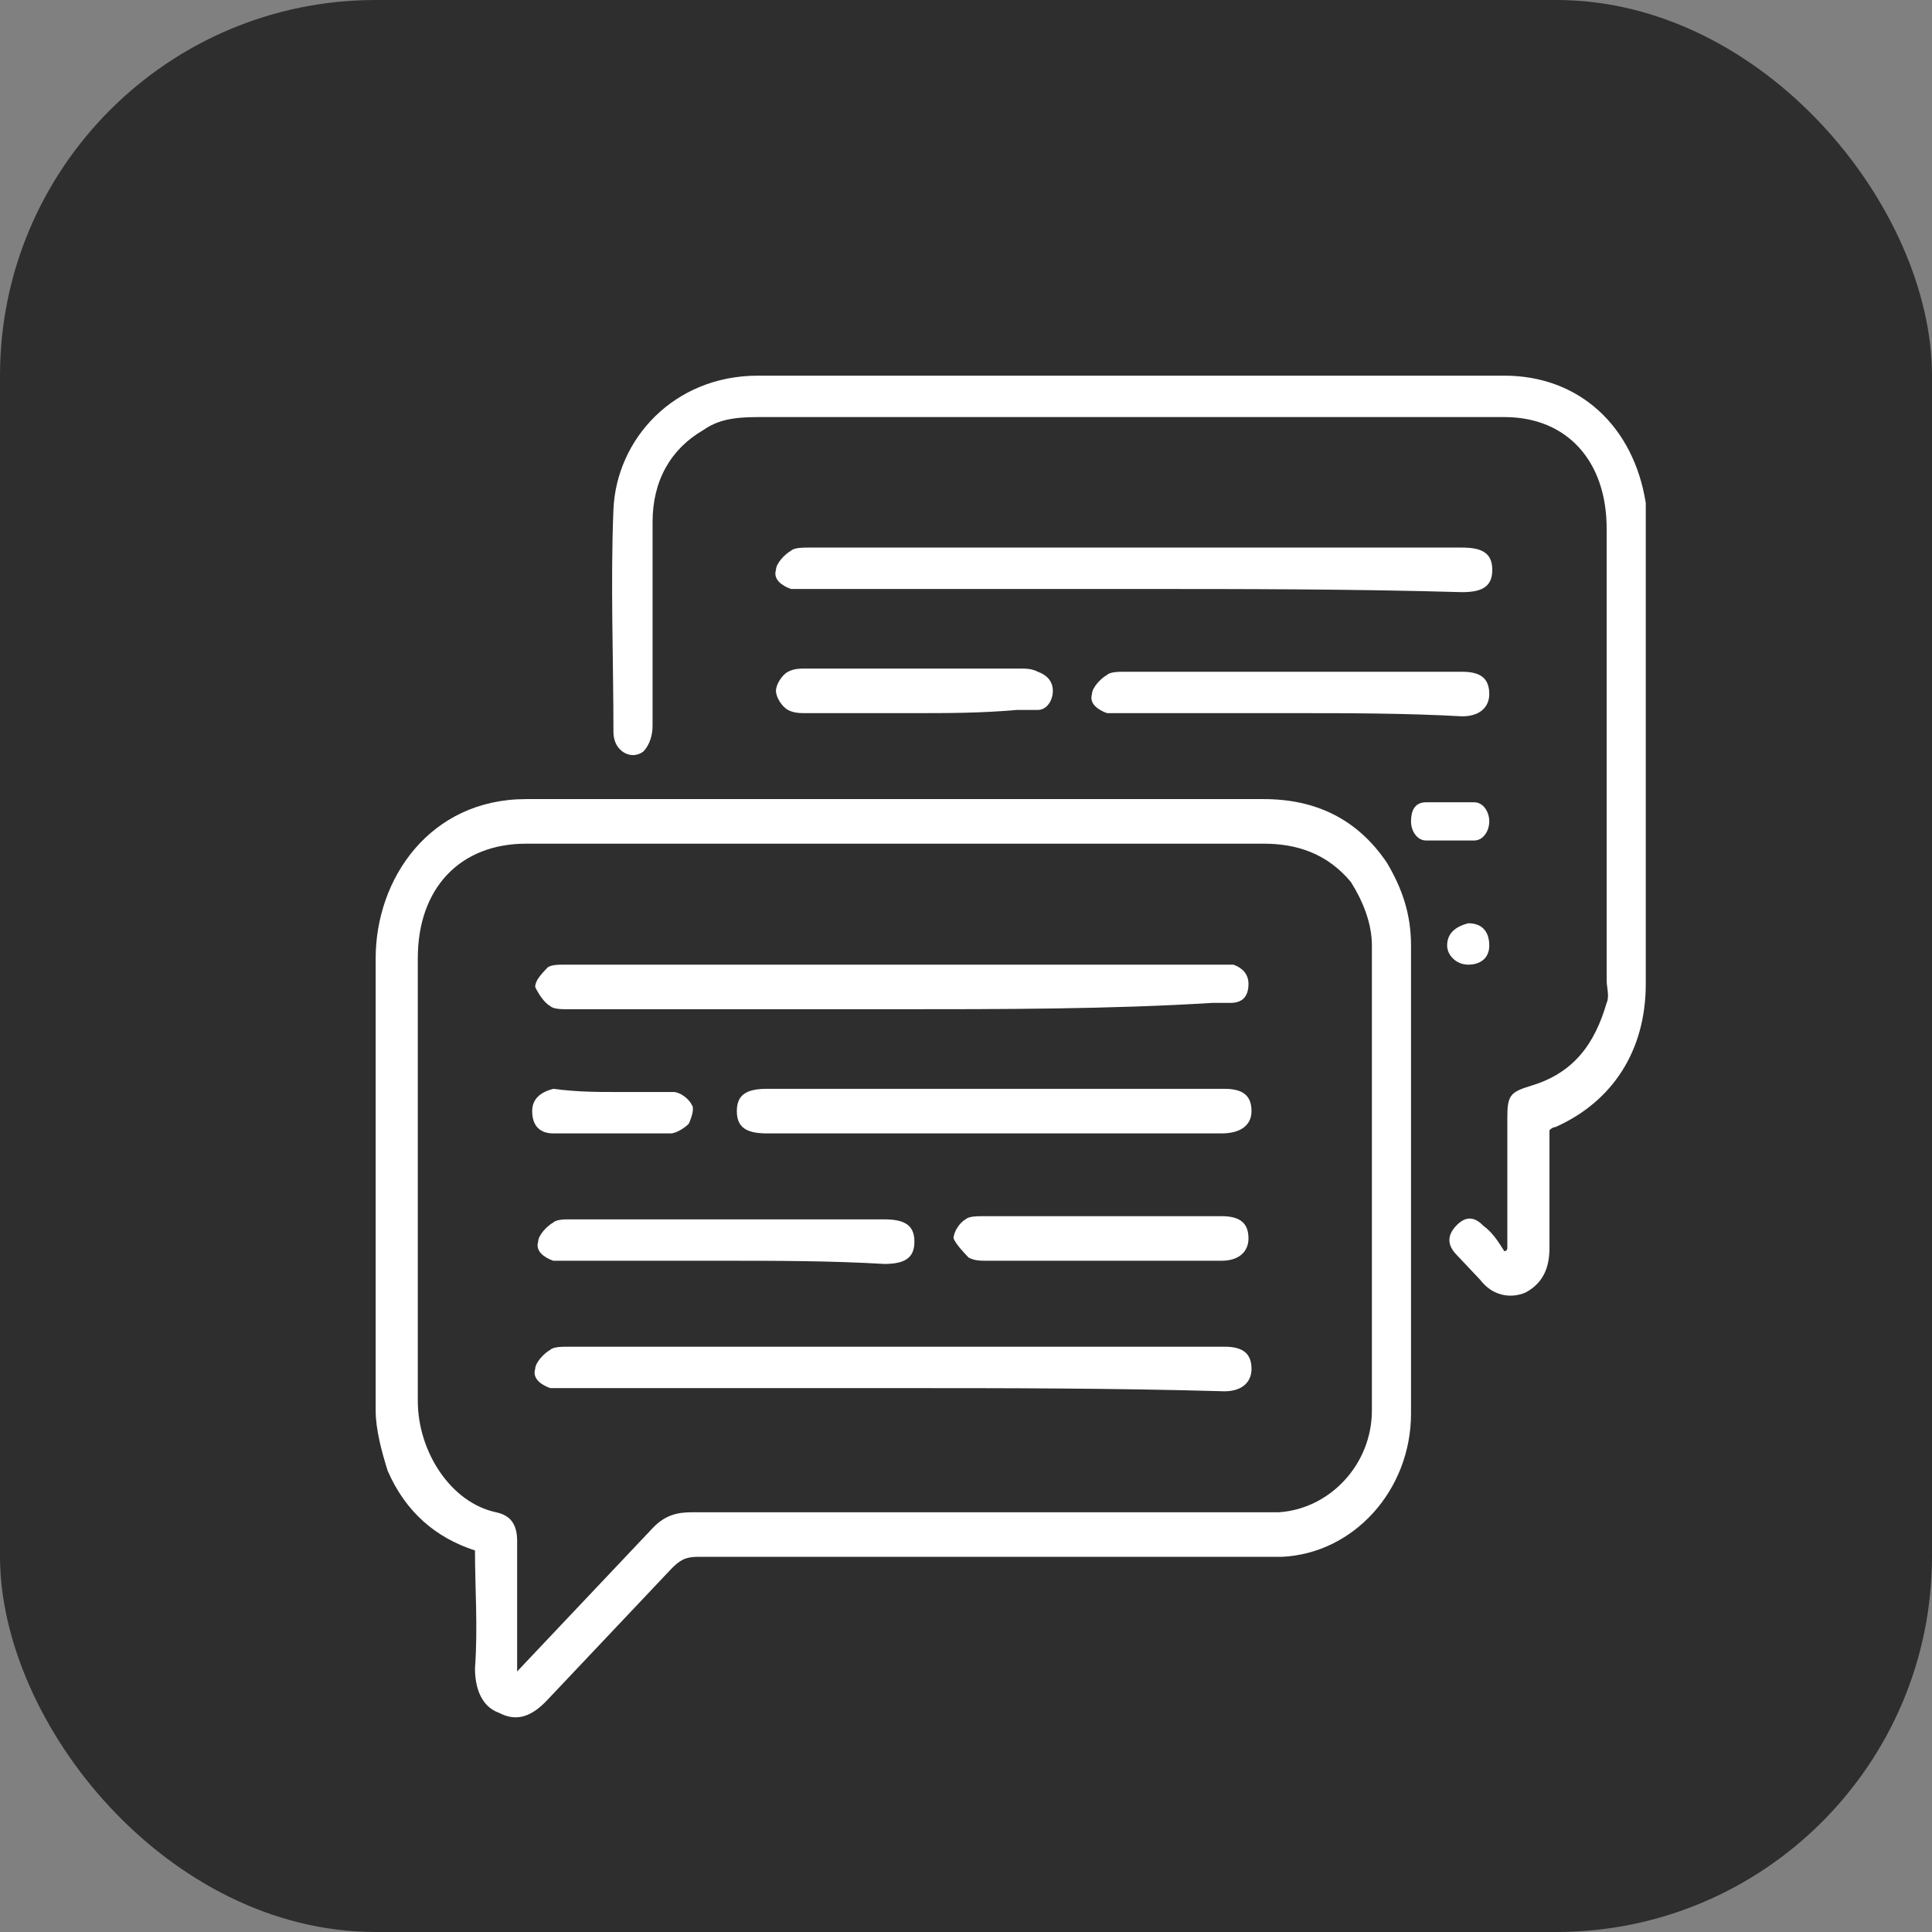 <svg width="108" height="108" viewBox="0 0 108 108" fill="none" xmlns="http://www.w3.org/2000/svg">
<rect x="0" y="0" width="108" height="108" fill="#808080" stroke="none"/>
<rect width="108" height="108" rx="21" fill="#2E2E2E"/>
<path d="M26.552 86.672C24.365 85.96 22.683 84.537 21.673 82.223C21.337 81.155 21 79.909 21 78.841C21 70.477 21 61.934 21 53.569C21 49.12 24.028 44.67 29.412 44.67C38.498 44.67 47.751 44.67 56.837 44.67C61.379 44.67 65.922 44.67 70.633 44.67C73.493 44.67 75.848 45.738 77.531 48.23C78.372 49.654 78.877 51.078 78.877 52.857C78.877 61.578 78.877 70.299 78.877 79.019C78.877 83.291 75.68 86.85 71.642 87.028C70.633 87.028 69.455 87.028 68.445 87.028C58.687 87.028 48.929 87.028 39.002 87.028C38.329 87.028 37.993 87.206 37.488 87.74C35.133 90.232 32.946 92.545 30.59 95.037C29.749 95.927 28.908 96.283 27.898 95.749C26.889 95.393 26.552 94.325 26.552 93.257C26.72 90.944 26.552 88.808 26.552 86.672ZM28.908 93.435C29.244 93.079 29.412 92.901 29.581 92.723C31.936 90.232 34.123 87.918 36.479 85.427C37.152 84.715 37.825 84.537 38.666 84.537C49.265 84.537 59.865 84.537 70.296 84.537C70.633 84.537 71.137 84.537 71.474 84.537C74.334 84.359 76.69 81.867 76.69 78.841C76.69 70.121 76.69 61.4 76.69 52.857C76.69 51.611 76.185 50.366 75.512 49.298C74.166 47.696 72.483 47.162 70.633 47.162C61.379 47.162 52.126 47.162 42.872 47.162C38.329 47.162 33.955 47.162 29.412 47.162C25.711 47.162 23.355 49.654 23.355 53.569C23.355 61.756 23.355 70.121 23.355 78.308C23.355 81.155 25.206 84.003 27.73 84.537C28.571 84.715 28.908 85.249 28.908 86.138C28.908 88.452 28.908 90.766 28.908 93.435Z" fill="white"/>
<path d="M86.616 63.18C86.616 65.493 86.616 67.629 86.616 69.765C86.616 70.833 86.28 71.723 85.27 72.257C84.429 72.612 83.419 72.434 82.746 71.545C82.242 71.011 81.905 70.655 81.401 70.121C80.896 69.587 80.896 69.053 81.401 68.519C81.905 67.985 82.41 67.985 82.915 68.519C83.419 68.875 83.756 69.409 84.093 69.943C84.093 69.943 84.261 69.943 84.261 69.765C84.261 68.341 84.261 66.739 84.261 65.316C84.261 64.426 84.261 63.536 84.261 62.468C84.261 61.222 84.429 61.044 85.607 60.688C87.962 59.976 89.14 58.375 89.813 56.061C89.981 55.705 89.813 55.171 89.813 54.815C89.813 46.45 89.813 38.086 89.813 29.543C89.813 25.805 87.626 23.314 84.093 23.314C83.419 23.314 82.746 23.314 81.905 23.314C68.782 23.314 55.827 23.314 42.704 23.314C41.526 23.314 40.348 23.314 39.339 24.026C37.488 25.093 36.479 26.873 36.479 29.187C36.479 32.924 36.479 36.84 36.479 40.577C36.479 41.111 36.31 41.645 35.974 42.001C35.301 42.535 34.292 42.001 34.292 40.933C34.292 36.84 34.123 32.568 34.292 28.475C34.46 24.559 37.657 21 42.367 21C56.332 21 70.128 21 84.093 21C88.299 21 91.327 23.848 92 28.119C92 28.475 92 29.009 92 29.543C92 38.086 92 46.45 92 54.993C92 58.73 90.149 61.578 86.953 63.002C86.953 63.002 86.784 63.002 86.616 63.18Z" fill="white"/>
<path d="M63.23 32.924C57.173 32.924 51.284 32.924 45.227 32.924C44.891 32.924 44.554 32.924 44.218 32.924C43.713 32.746 43.209 32.39 43.377 31.856C43.377 31.5 43.882 30.966 44.218 30.788C44.386 30.61 44.891 30.61 45.227 30.61C57.341 30.61 69.623 30.61 81.737 30.61C82.915 30.61 83.419 30.966 83.419 31.856C83.419 32.746 82.915 33.102 81.737 33.102C75.512 32.924 69.455 32.924 63.23 32.924Z" fill="white"/>
<path d="M72.147 39.865C69.119 39.865 65.922 39.865 62.894 39.865C62.557 39.865 62.221 39.865 61.884 39.865C61.379 39.687 60.874 39.331 61.043 38.798C61.043 38.442 61.547 37.908 61.884 37.73C62.052 37.552 62.557 37.552 62.894 37.552C69.119 37.552 75.344 37.552 81.569 37.552H81.737C82.747 37.552 83.251 37.908 83.251 38.798C83.251 39.51 82.747 40.043 81.737 40.043C78.54 39.865 75.344 39.865 72.147 39.865Z" fill="white"/>
<path d="M51.116 39.865C49.097 39.865 47.078 39.865 45.059 39.865C44.723 39.865 44.386 39.865 44.05 39.687C43.713 39.509 43.377 38.975 43.377 38.619C43.377 38.263 43.713 37.73 44.05 37.551C44.386 37.373 44.723 37.373 45.059 37.373C49.097 37.373 52.967 37.373 57.005 37.373C57.341 37.373 57.678 37.373 58.014 37.551C58.519 37.73 58.855 38.085 58.855 38.619C58.855 39.153 58.519 39.687 58.014 39.687C57.678 39.687 57.173 39.687 56.836 39.687C54.818 39.865 52.967 39.865 51.116 39.865Z" fill="white"/>
<path d="M81.064 46.984C80.559 46.984 80.223 46.984 79.718 46.984C79.213 46.984 78.877 46.45 78.877 45.916C78.877 45.382 79.045 44.848 79.718 44.848C80.559 44.848 81.569 44.848 82.41 44.848C82.915 44.848 83.251 45.382 83.251 45.916C83.251 46.45 82.915 46.984 82.41 46.984C81.905 46.984 81.569 46.984 81.064 46.984Z" fill="white"/>
<path d="M83.251 52.857C83.251 53.569 82.746 53.925 82.073 53.925C81.4 53.925 80.896 53.391 80.896 52.857C80.896 52.145 81.4 51.789 82.073 51.611C82.915 51.611 83.251 52.145 83.251 52.857Z" fill="white"/>
<path d="M49.938 56.417C43.881 56.417 37.825 56.417 31.768 56.417C31.431 56.417 30.927 56.417 30.758 56.239C30.422 56.062 30.085 55.528 29.917 55.172C29.917 54.816 30.253 54.46 30.59 54.104C30.758 53.926 31.263 53.926 31.431 53.926C43.713 53.926 55.827 53.926 68.109 53.926C68.445 53.926 68.614 53.926 68.95 53.926C69.455 54.104 69.791 54.46 69.791 54.994C69.791 55.706 69.455 56.062 68.782 56.062C68.445 56.062 68.109 56.062 67.772 56.062C62.052 56.417 55.995 56.417 49.938 56.417Z" fill="white"/>
<path d="M49.938 77.596C43.882 77.596 37.825 77.596 31.768 77.596C31.431 77.596 31.095 77.596 30.758 77.596C30.253 77.418 29.749 77.062 29.917 76.528C29.917 76.172 30.422 75.638 30.758 75.46C30.927 75.282 31.431 75.282 31.768 75.282C43.882 75.282 56.163 75.282 68.277 75.282H68.445C69.455 75.282 69.96 75.638 69.96 76.528C69.96 77.24 69.455 77.774 68.445 77.774C62.22 77.596 56.163 77.596 49.938 77.596Z" fill="white"/>
<path d="M55.491 63.358C51.285 63.358 47.078 63.358 42.872 63.358C41.694 63.358 41.19 63.002 41.19 62.112C41.19 61.222 41.694 60.866 42.872 60.866C51.285 60.866 59.865 60.866 68.277 60.866H68.446C69.455 60.866 69.96 61.222 69.96 62.112C69.96 62.824 69.455 63.358 68.277 63.358C64.071 63.358 59.865 63.358 55.491 63.358Z" fill="white"/>
<path d="M40.517 70.477C37.656 70.477 34.628 70.477 31.768 70.477C31.431 70.477 31.263 70.477 30.927 70.477C30.422 70.299 29.917 69.943 30.085 69.409C30.085 69.053 30.59 68.519 30.927 68.341C31.095 68.163 31.599 68.163 31.768 68.163C37.656 68.163 43.545 68.163 49.434 68.163C50.611 68.163 51.116 68.519 51.116 69.409C51.116 70.299 50.611 70.655 49.434 70.655C46.405 70.477 43.377 70.477 40.517 70.477Z" fill="white"/>
<path d="M61.715 70.477C59.528 70.477 57.341 70.477 55.154 70.477C54.817 70.477 54.481 70.477 54.145 70.299C53.808 69.943 53.471 69.587 53.303 69.231C53.303 68.875 53.64 68.341 53.976 68.163C54.145 67.985 54.649 67.985 54.986 67.985C59.36 67.985 63.734 67.985 68.109 67.985H68.277C69.287 67.985 69.791 68.341 69.791 69.231C69.791 69.943 69.287 70.477 68.277 70.477C66.09 70.477 63.903 70.477 61.715 70.477Z" fill="white"/>
<path d="M34.46 61.044C35.469 61.044 36.647 61.044 37.656 61.044C37.993 61.044 38.498 61.4 38.666 61.756C38.834 61.934 38.666 62.468 38.498 62.824C38.329 63.002 37.825 63.358 37.488 63.358C35.301 63.358 33.114 63.358 30.927 63.358C30.085 63.358 29.749 62.824 29.749 62.112C29.749 61.4 30.253 61.044 30.927 60.866C32.273 61.044 33.45 61.044 34.46 61.044Z" fill="white"/>
</svg>

